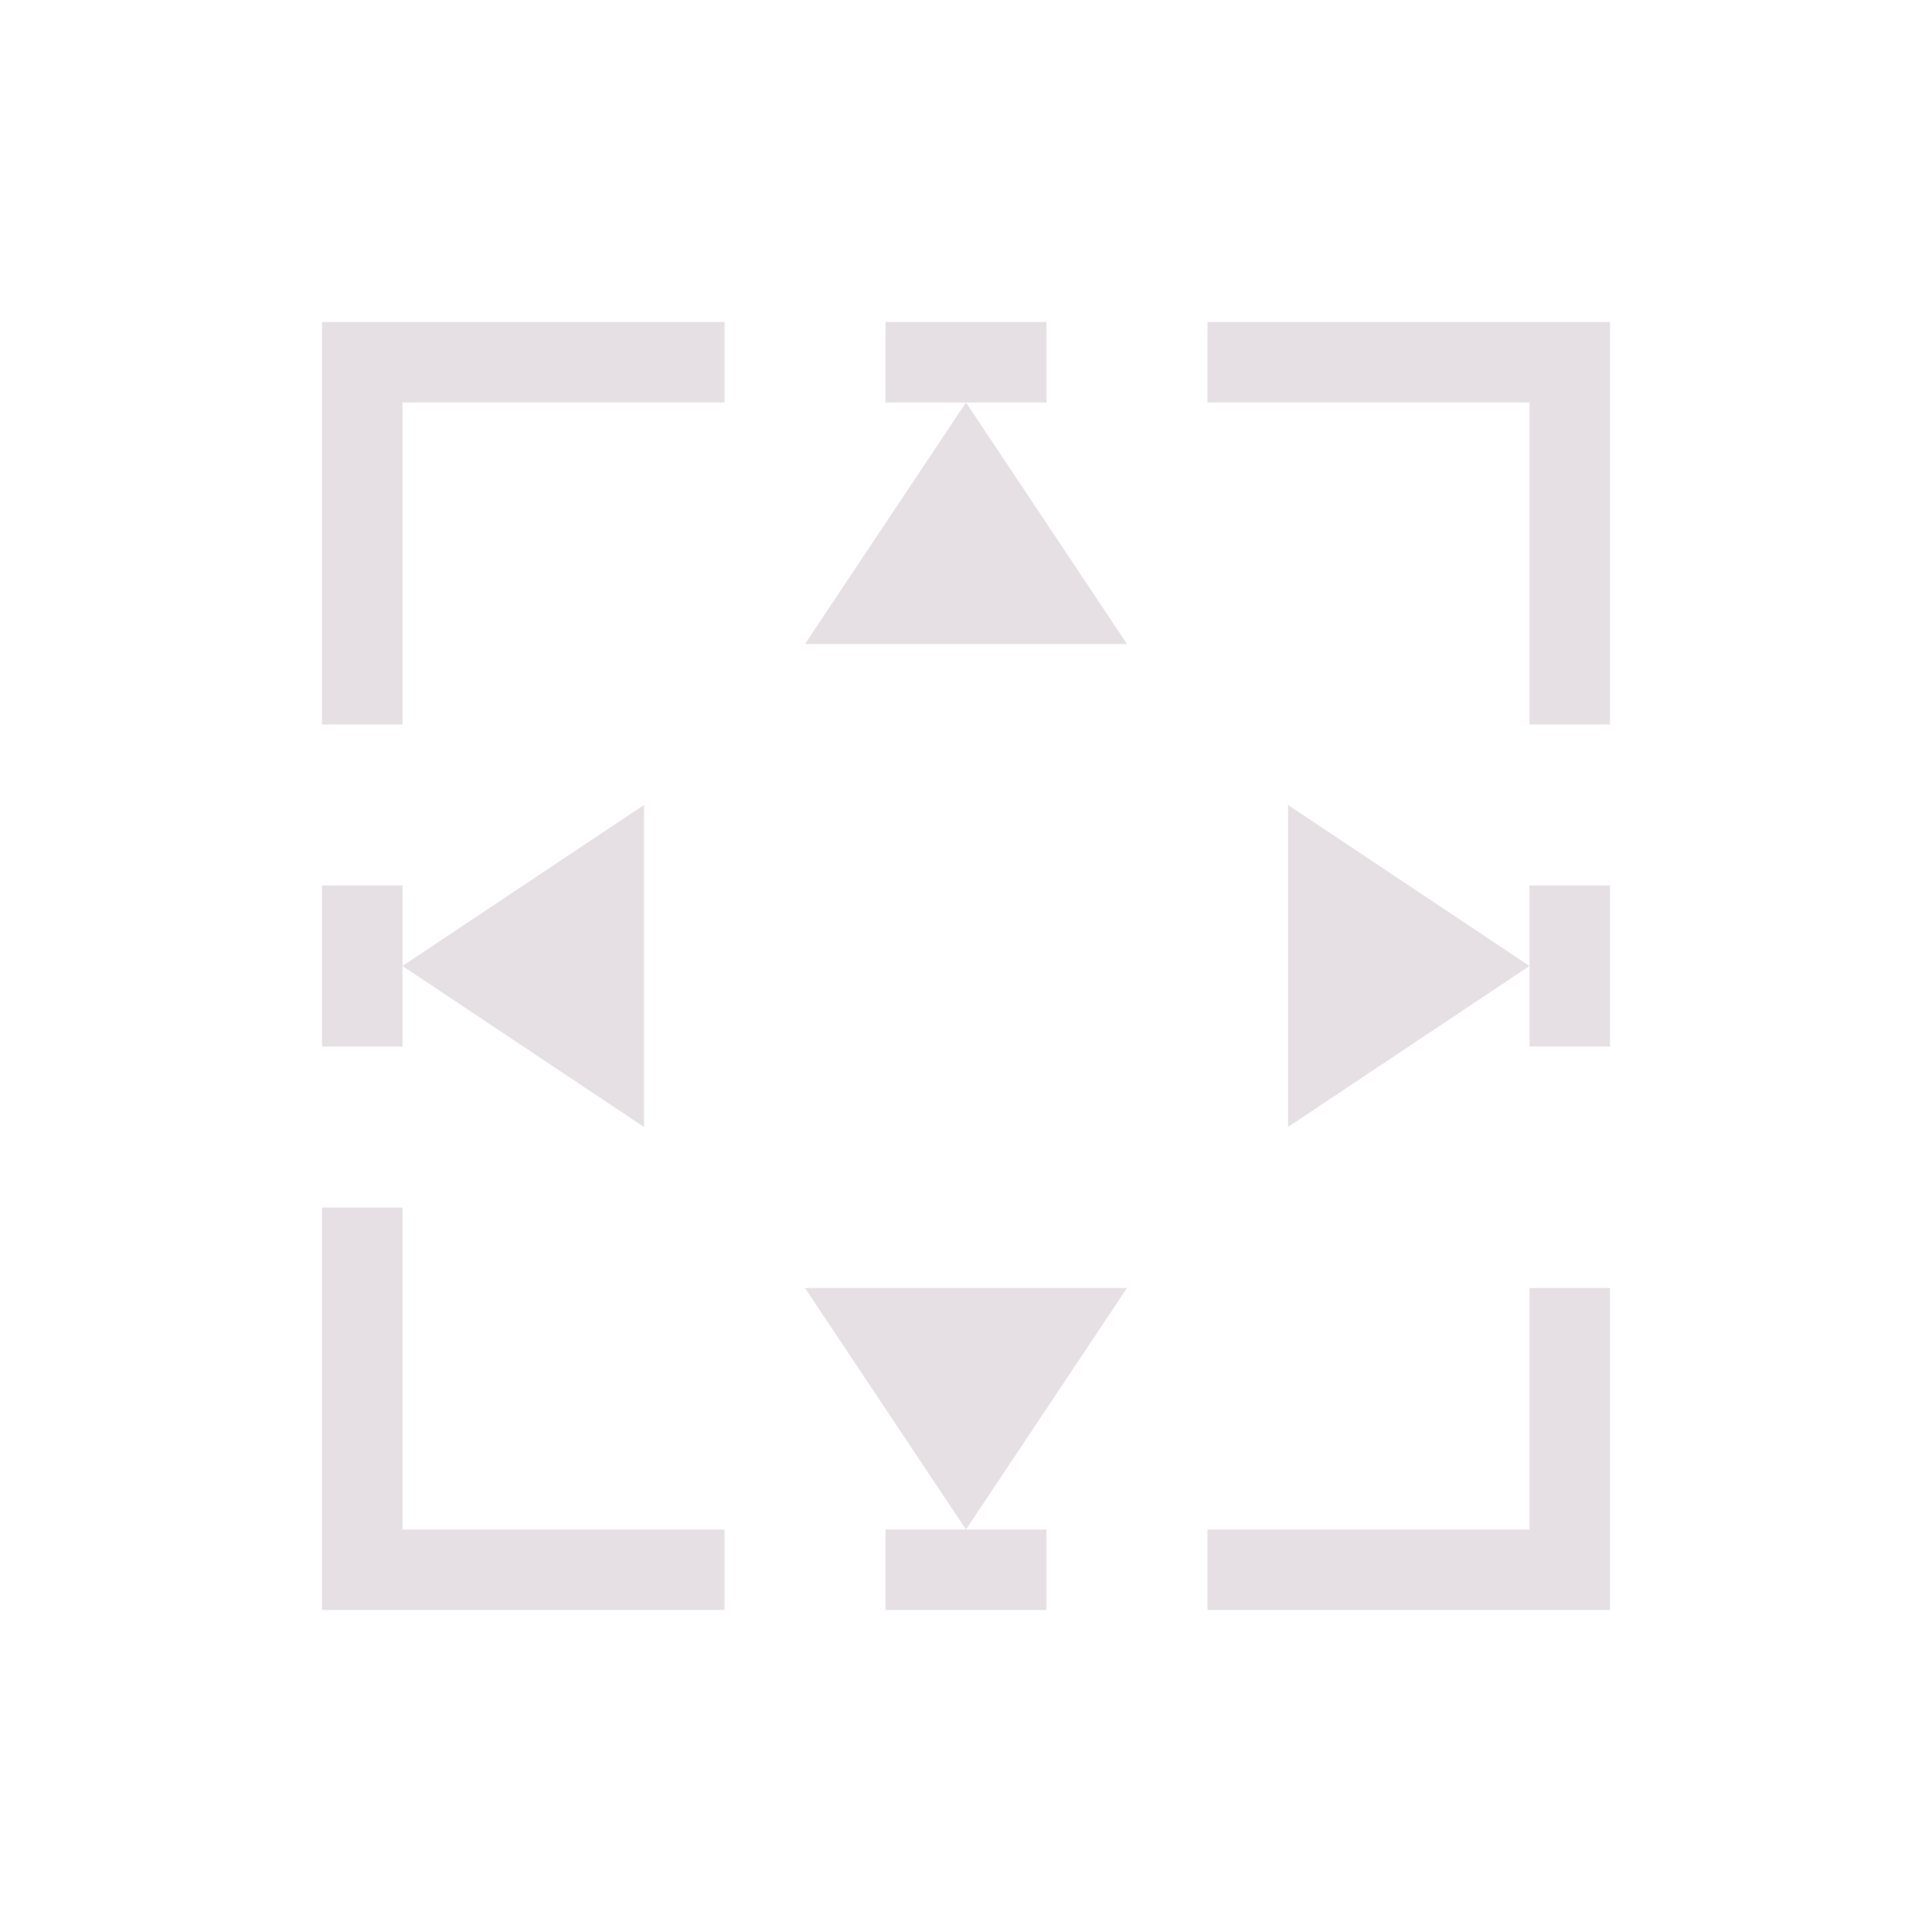 <svg xmlns="http://www.w3.org/2000/svg" width="24" height="24" version="1.1">
 <defs>
  <style id="current-color-scheme" type="text/css">
   .ColorScheme-Text { color:#e6e0e4; } .ColorScheme-Highlight { color:#4285f4; } .ColorScheme-NeutralText { color:#ff9800; } .ColorScheme-PositiveText { color:#4caf50; } .ColorScheme-NegativeText { color:#f44336; }
  </style>
 </defs>
 <g transform="translate(4,4)">
  <path style="fill:currentColor" class="ColorScheme-Text" d="M 4,10 1,8 4,6 Z M 12,10 15,8 12,6 Z M 8,15 10,12 H 6 Z M 8,1 10,4 H 6 Z M 15,7 H 16 V 9 H 15 Z M 0,7 H 1 V 9 H 0 Z M 7,15 H 9 V 16 H 7 Z M 7,0 H 9 V 1 H 7 Z M 0,16 V 11 H 1 V 15 H 5 V 16 Z M 16,16 V 12 H 15 V 15 H 11 V 16 Z M 16,0 V 5 H 15 V 1 H 11 V 0 Z M 0,0 V 5 H 1 V 1 H 5 V 0 Z"/>
 </g>
</svg>

